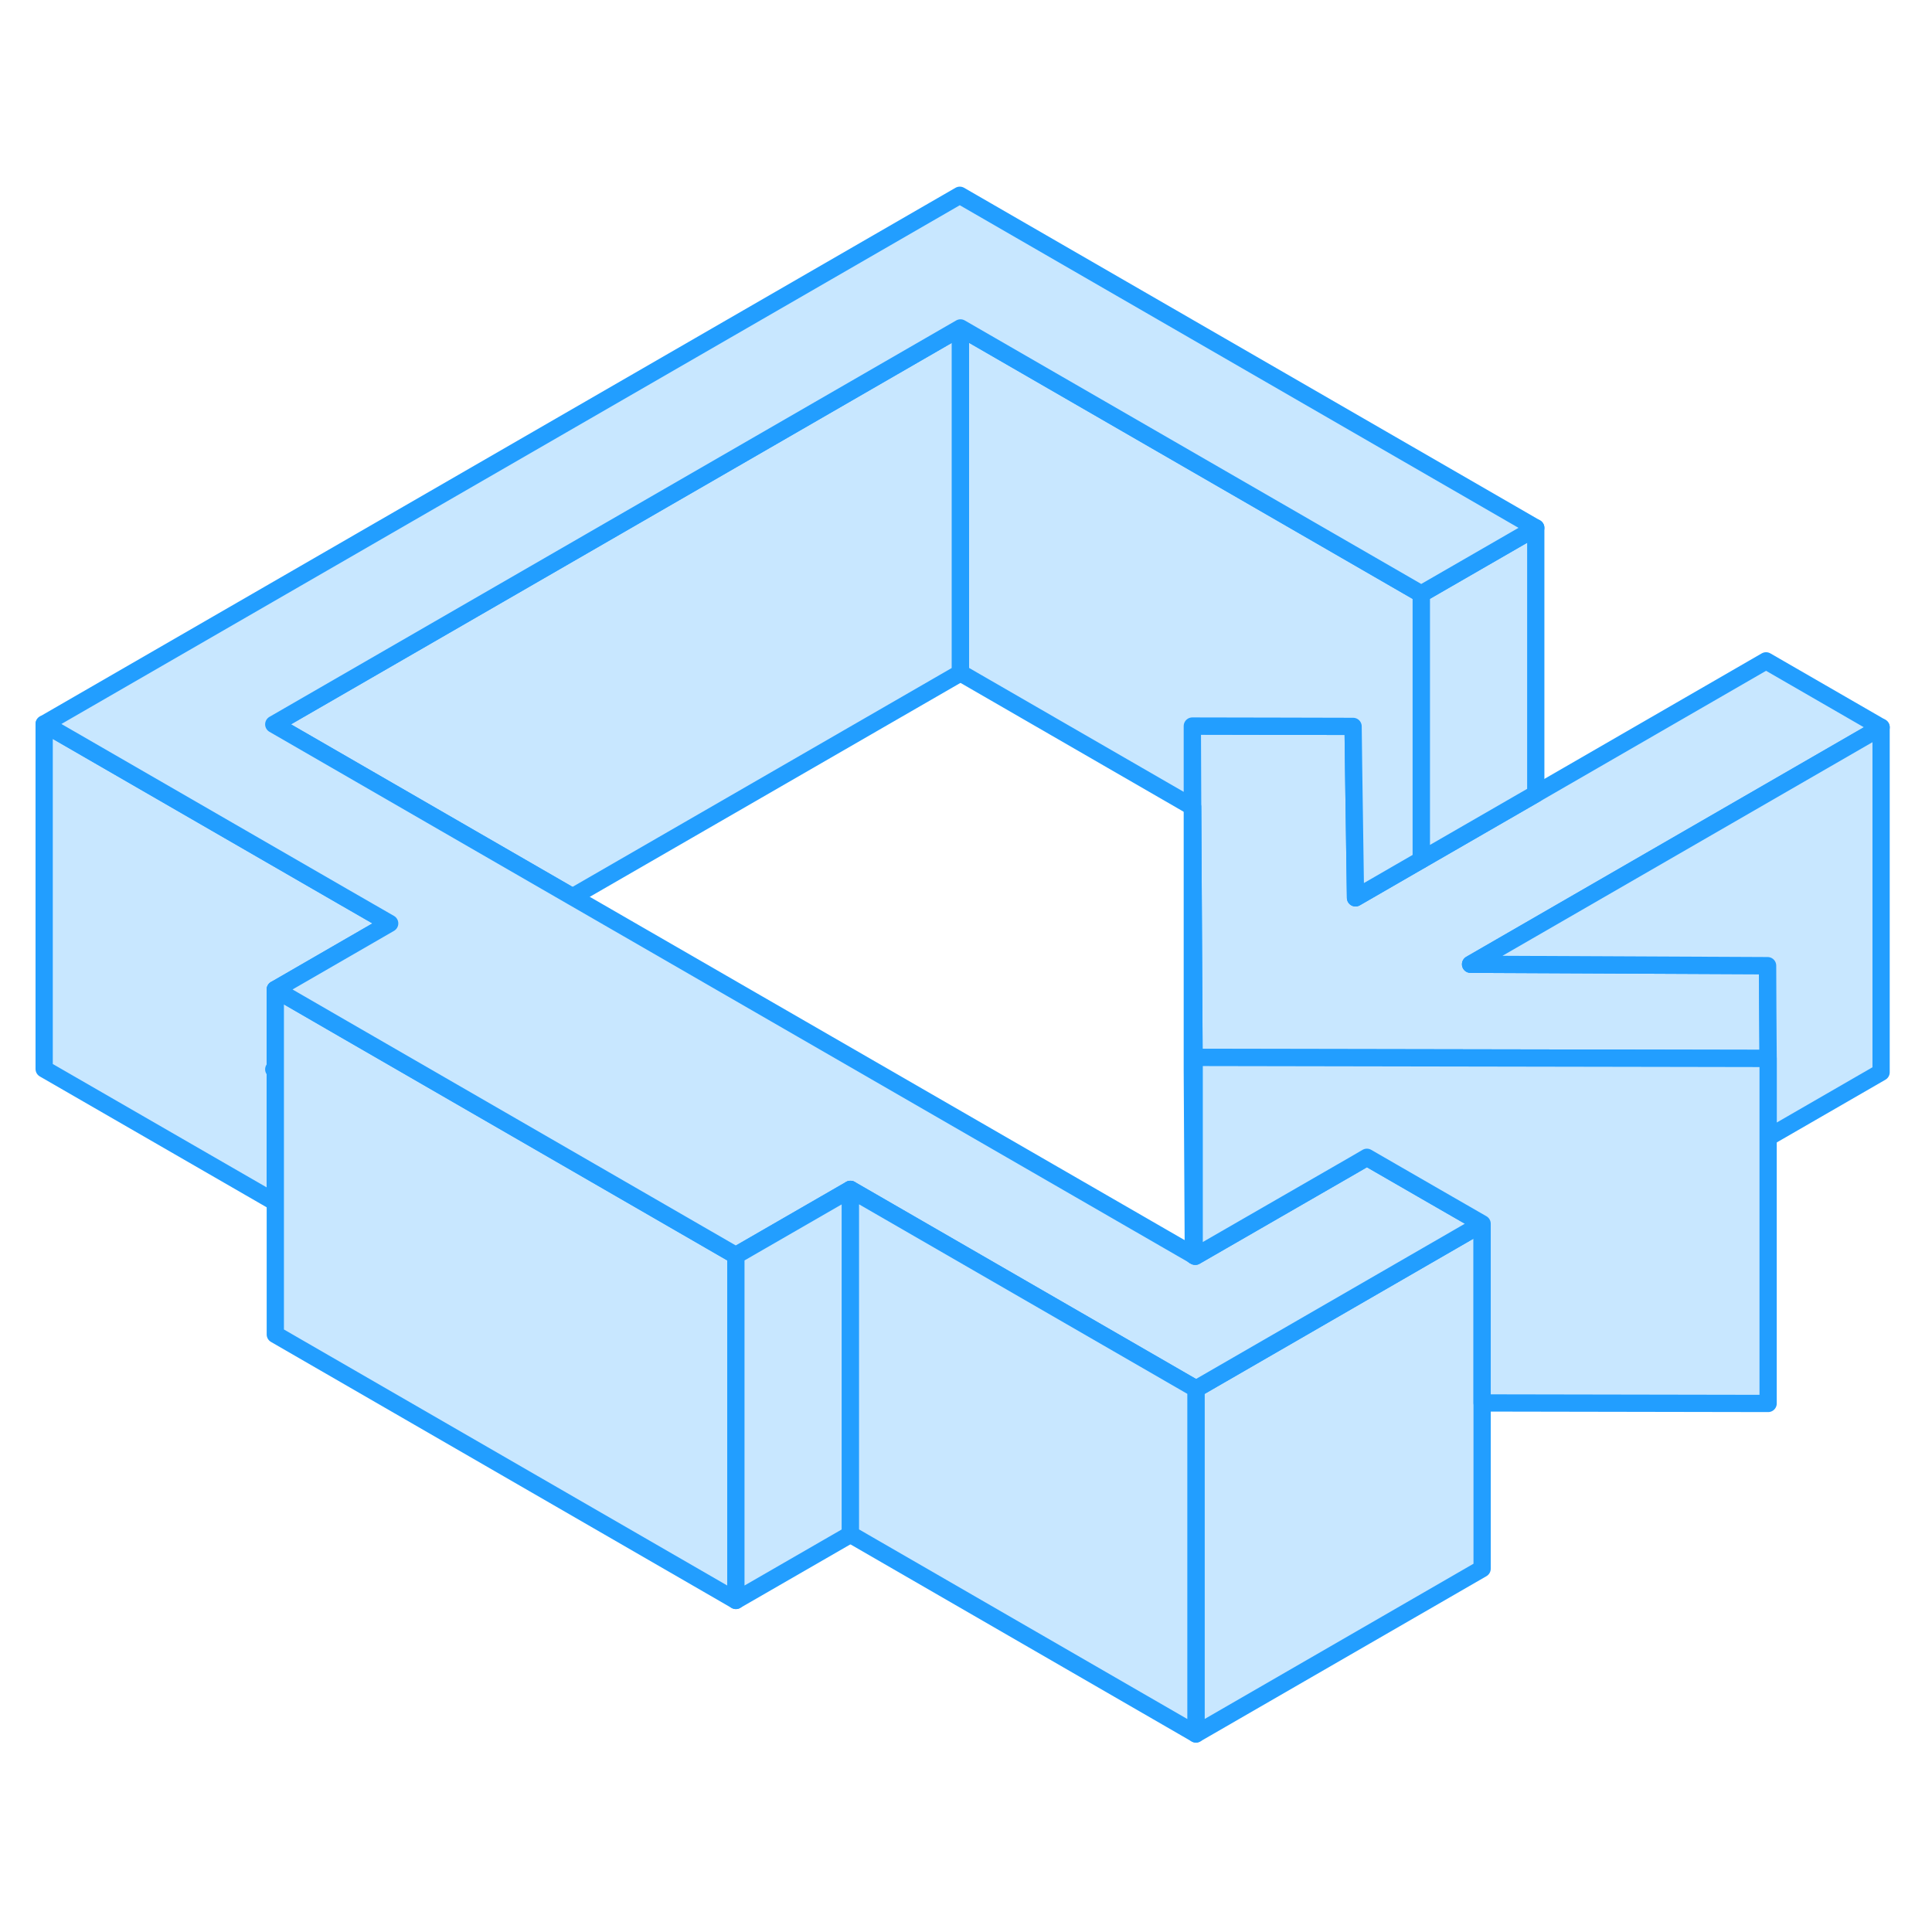 <svg width="48" height="48" viewBox="0 0 112 94" fill="#c8e7ff" xmlns="http://www.w3.org/2000/svg" stroke-width="1px" stroke-linecap="round" stroke-linejoin="round"><path d="M69.12 33.09V37.77H69.14L69.12 33.09Z" stroke="#229EFF" stroke-linejoin="round"/><path d="M22.59 44.53L15.96 48.36V52.94L15.87 52.99L15.96 53.04V60.7L2.56 52.97V32.97L19.88 42.97L22.59 44.53Z" stroke="#229EFF" stroke-linejoin="round"/><path d="M102.48 49.37L102.5 52.36L97.11 52.35L69.22 52.3L69.14 37.78L69.12 33.09L74.31 33.1L78.44 33.11L78.47 35.5L78.58 43.05L82.39 40.85L85.06 39.31L89.03 37.02L102.38 29.31L109.05 33.16L85.25 46.9L102.47 46.98L102.48 49.37Z" stroke="#229EFF" stroke-linejoin="round"/><path d="M89.03 21.6V37.02L85.06 39.31L82.39 40.85V25.43L89.03 21.6Z" stroke="#229EFF" stroke-linejoin="round"/><path d="M55.68 10.01V30.01L33.19 42.99L26.52 39.14L15.87 32.99L55.68 10.01Z" stroke="#229EFF" stroke-linejoin="round"/><path d="M82.39 25.43V40.85L78.58 43.05L78.47 35.5L78.44 33.11L74.31 33.1L69.12 33.09V37.77L55.68 30.01V10.01L82.39 25.43Z" stroke="#229EFF" stroke-linejoin="round"/><path d="M42.66 63.78V83.78L15.96 68.36V48.36L19.919 50.65L42.66 63.78Z" stroke="#229EFF" stroke-linejoin="round"/><path d="M85.92 61.94V81.94L69.33 91.52V71.52L85.92 61.94Z" stroke="#229EFF" stroke-linejoin="round"/><path d="M109.049 33.16V53.16L102.5 56.94V52.36L102.48 49.37L102.47 46.98L85.249 46.9L109.049 33.16Z" stroke="#229EFF" stroke-linejoin="round"/><path d="M83.21 60.38L85.92 61.94L69.33 71.52L69.22 71.46V71.45L49.3 59.95L42.66 63.78L19.92 50.65L15.96 48.36L22.59 44.53L19.88 42.97L2.56 32.97L55.64 2.32L89.03 21.6L82.39 25.43L55.68 10.01L15.87 32.99L26.52 39.14L33.19 42.99L69.18 63.76L69.22 63.79L69.29 63.83L78.52 58.51L79.24 58.09L83.21 60.38Z" stroke="#229EFF" stroke-linejoin="round"/><path d="M49.3 59.95V79.95L42.66 83.78V63.78L49.3 59.95Z" stroke="#229EFF" stroke-linejoin="round"/><path d="M69.33 71.52V91.52L49.3 79.95V59.95L69.22 71.45V71.46L69.33 71.52Z" stroke="#229EFF" stroke-linejoin="round"/><path d="M102.5 52.36V72.36L85.92 72.33V61.94L83.21 60.38L79.24 58.09L78.52 58.51L69.29 63.83L69.22 63.79V52.3L97.11 52.35L102.5 52.36Z" stroke="#229EFF" stroke-linejoin="round"/><path d="M69.22 52.3V63.79L69.18 63.76L69.12 53.09V37.77L69.14 37.78L69.22 52.3Z" stroke="#229EFF" stroke-linejoin="round"/></svg>